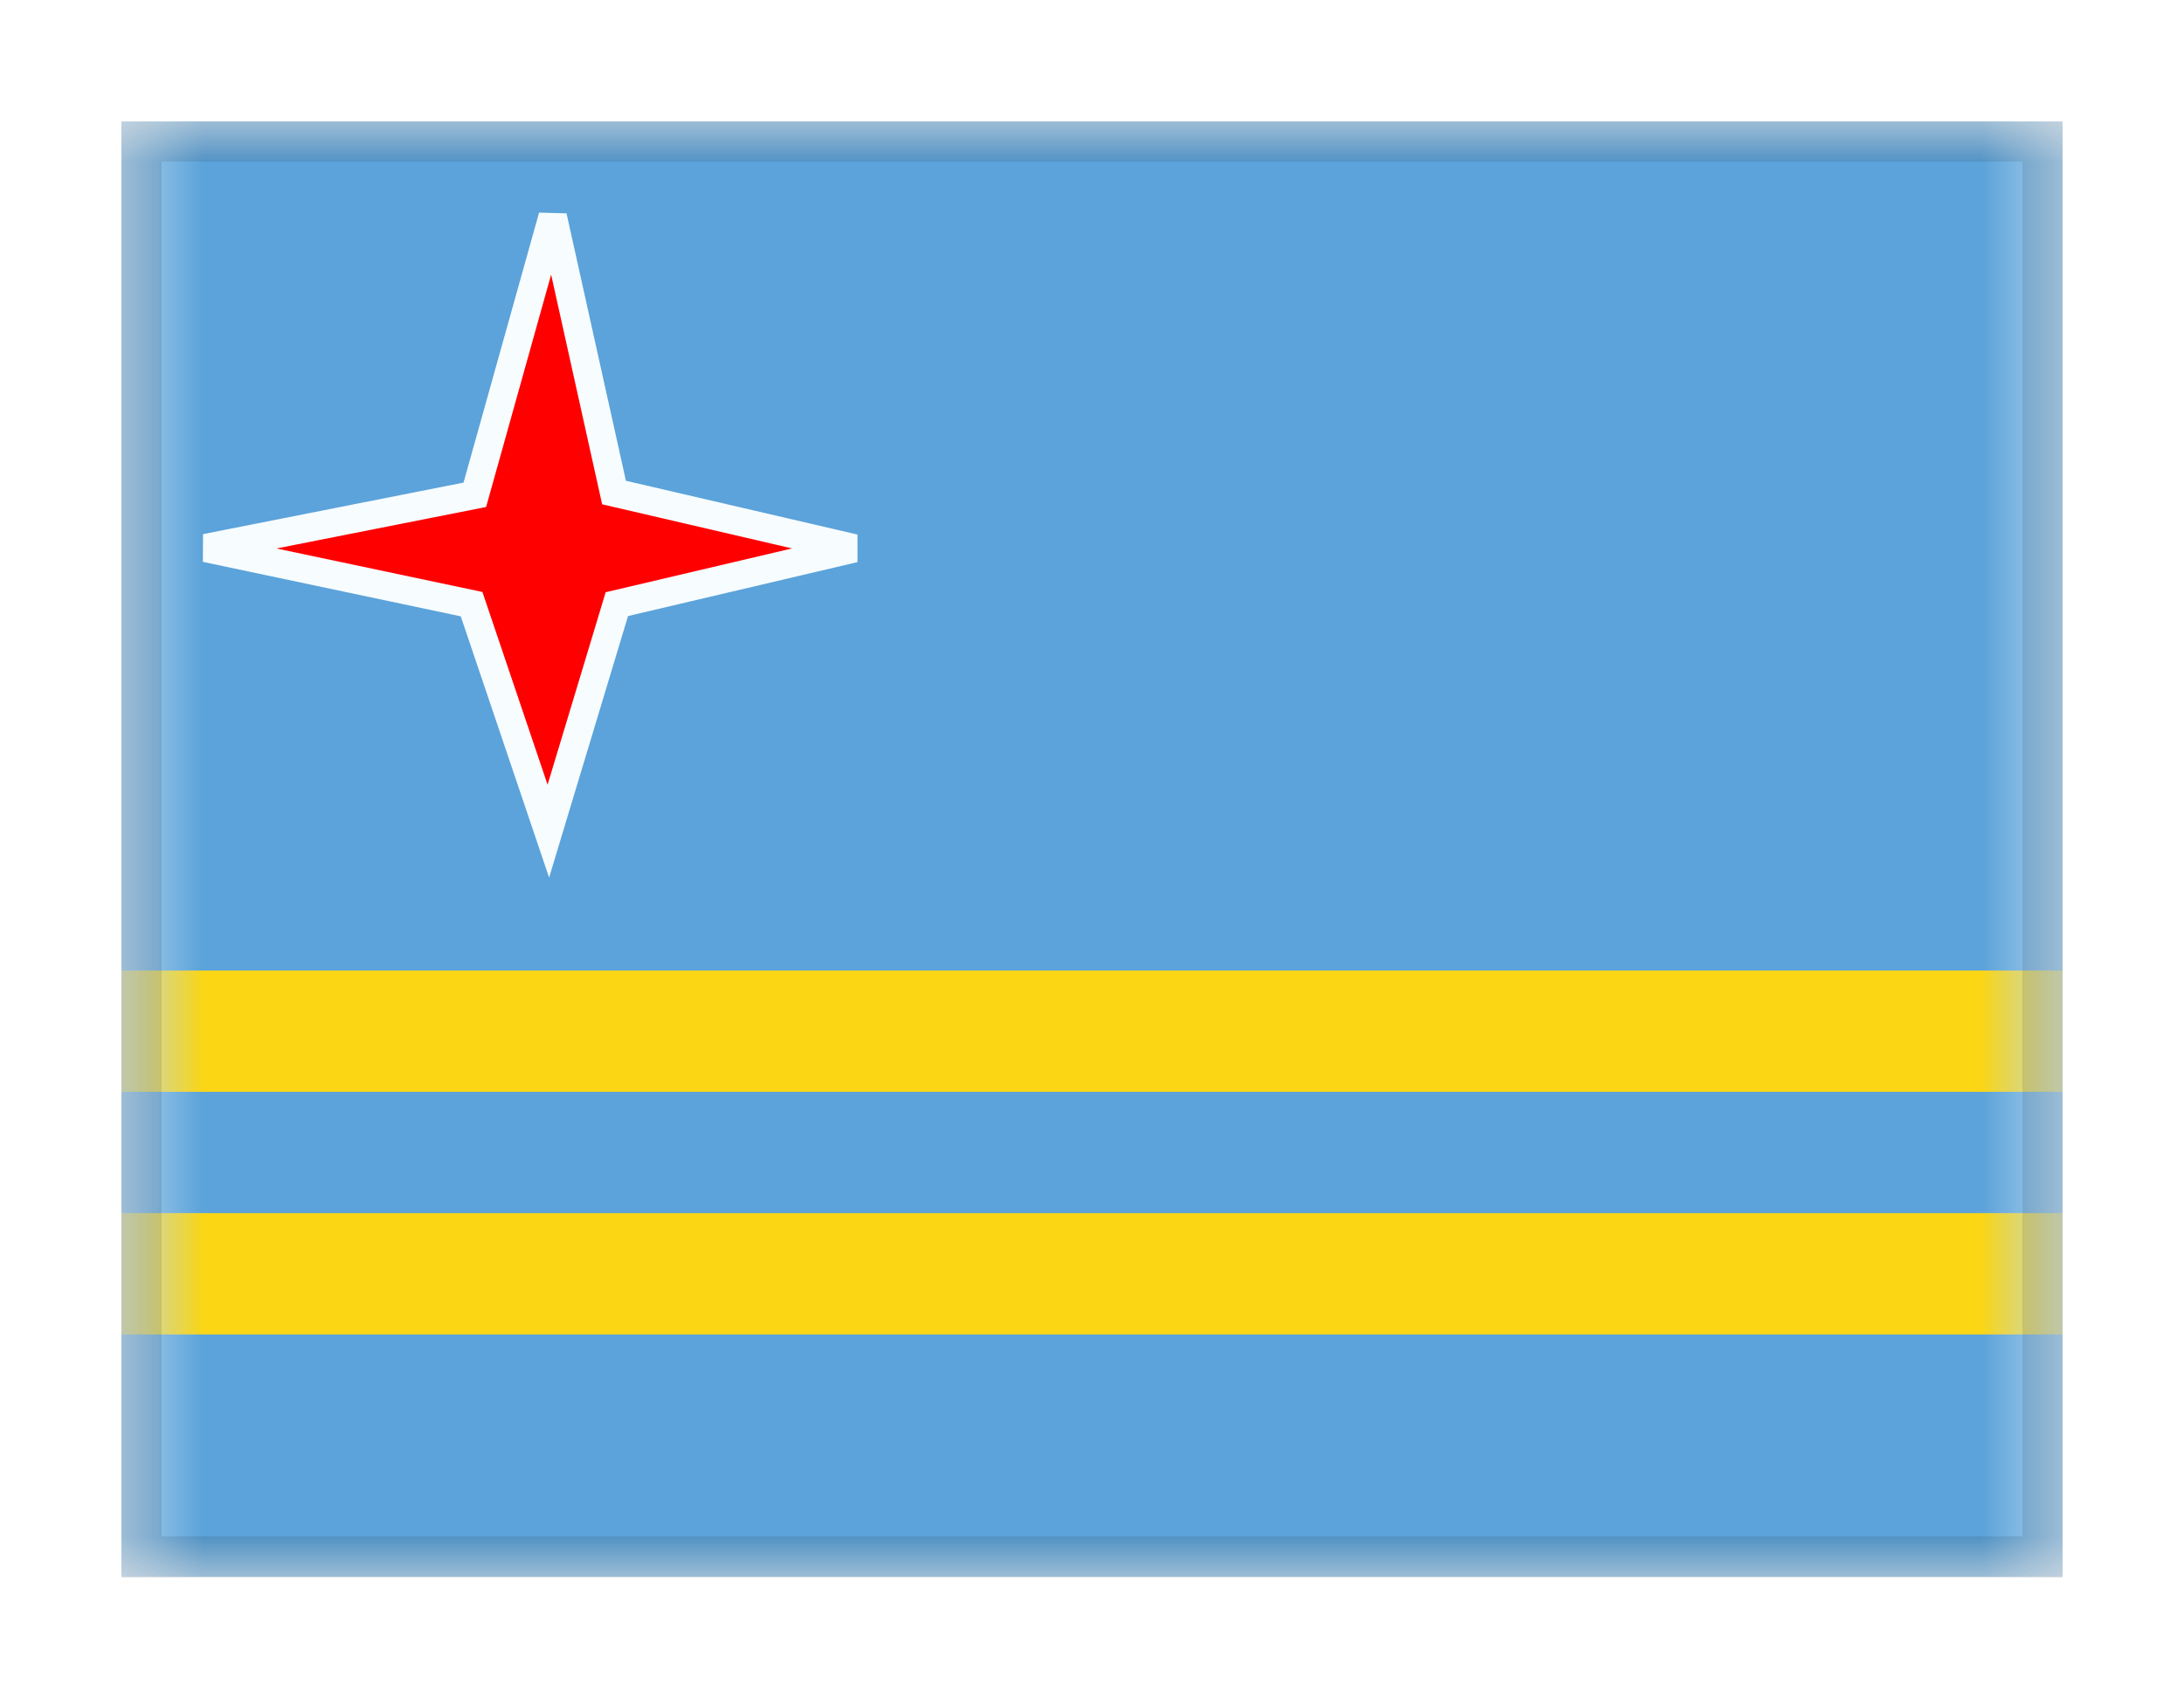 <svg viewBox="0 0 27 21" fill="none" xmlns="http://www.w3.org/2000/svg">
<g filter="url(#filter0_dd_701_25004)">
<g clip-path="url(#clip0_701_25004)">
<mask id="mask0_701_25004" style="mask-type:alpha" maskUnits="userSpaceOnUse" x="1" y="1" width="25" height="18">
<rect x="1.5" y="1" width="24" height="18" fill="white"/>
</mask>
<g mask="url(#mask0_701_25004)">
<path fill-rule="evenodd" clip-rule="evenodd" d="M1.5 1V19H25.5V1H1.5Z" fill="#5BA3DA"/>
<mask id="mask1_701_25004" style="mask-type:alpha" maskUnits="userSpaceOnUse" x="1" y="1" width="25" height="18">
<path fill-rule="evenodd" clip-rule="evenodd" d="M1.5 1V19H25.5V1H1.5Z" fill="white"/>
</mask>
<g mask="url(#mask1_701_25004)">
<path fill-rule="evenodd" clip-rule="evenodd" d="M5.83 6.97L2.544 6.276L5.87 5.618L6.833 2.176L7.591 5.59L10.561 6.28L7.626 6.97L6.779 9.777L5.83 6.97Z" fill="#FF0000" stroke="#F7FCFF" stroke-width="0.35"/>
<path fill-rule="evenodd" clip-rule="evenodd" d="M25.5 11.5H1.5V13H25.5V11.5ZM25.5 14.5H1.5V16H25.5V14.5Z" fill="#FAD615"/>
</g>
</g>
</g>
<rect x="1.75" y="1.25" width="23.5" height="17.5" stroke="black" stroke-opacity="0.1" stroke-width="0.5" shape-rendering="crispEdges"/>
</g>
<defs>
<filter id="filter0_dd_701_25004" x="0" y="0" width="27" height="21" filterUnits="userSpaceOnUse" color-interpolation-filters="sRGB">
<feFlood flood-opacity="0" result="BackgroundImageFix"/>
<feColorMatrix in="SourceAlpha" type="matrix" values="0 0 0 0 0 0 0 0 0 0 0 0 0 0 0 0 0 0 127 0" result="hardAlpha"/>
<feOffset dy="0.5"/>
<feGaussianBlur stdDeviation="0.75"/>
<feComposite in2="hardAlpha" operator="out"/>
<feColorMatrix type="matrix" values="0 0 0 0 0 0 0 0 0 0 0 0 0 0 0 0 0 0 0.1 0"/>
<feBlend mode="multiply" in2="BackgroundImageFix" result="effect1_dropShadow_701_25004"/>
<feColorMatrix in="SourceAlpha" type="matrix" values="0 0 0 0 0 0 0 0 0 0 0 0 0 0 0 0 0 0 127 0" result="hardAlpha"/>
<feOffset/>
<feGaussianBlur stdDeviation="0.5"/>
<feComposite in2="hardAlpha" operator="out"/>
<feColorMatrix type="matrix" values="0 0 0 0 0 0 0 0 0 0 0 0 0 0 0 0 0 0 0.11 0"/>
<feBlend mode="multiply" in2="effect1_dropShadow_701_25004" result="effect2_dropShadow_701_25004"/>
<feBlend mode="normal" in="SourceGraphic" in2="effect2_dropShadow_701_25004" result="shape"/>
</filter>
<clipPath id="clip0_701_25004">
<rect x="1.5" y="1" width="24" height="18" fill="white"/>
</clipPath>
</defs>
</svg>